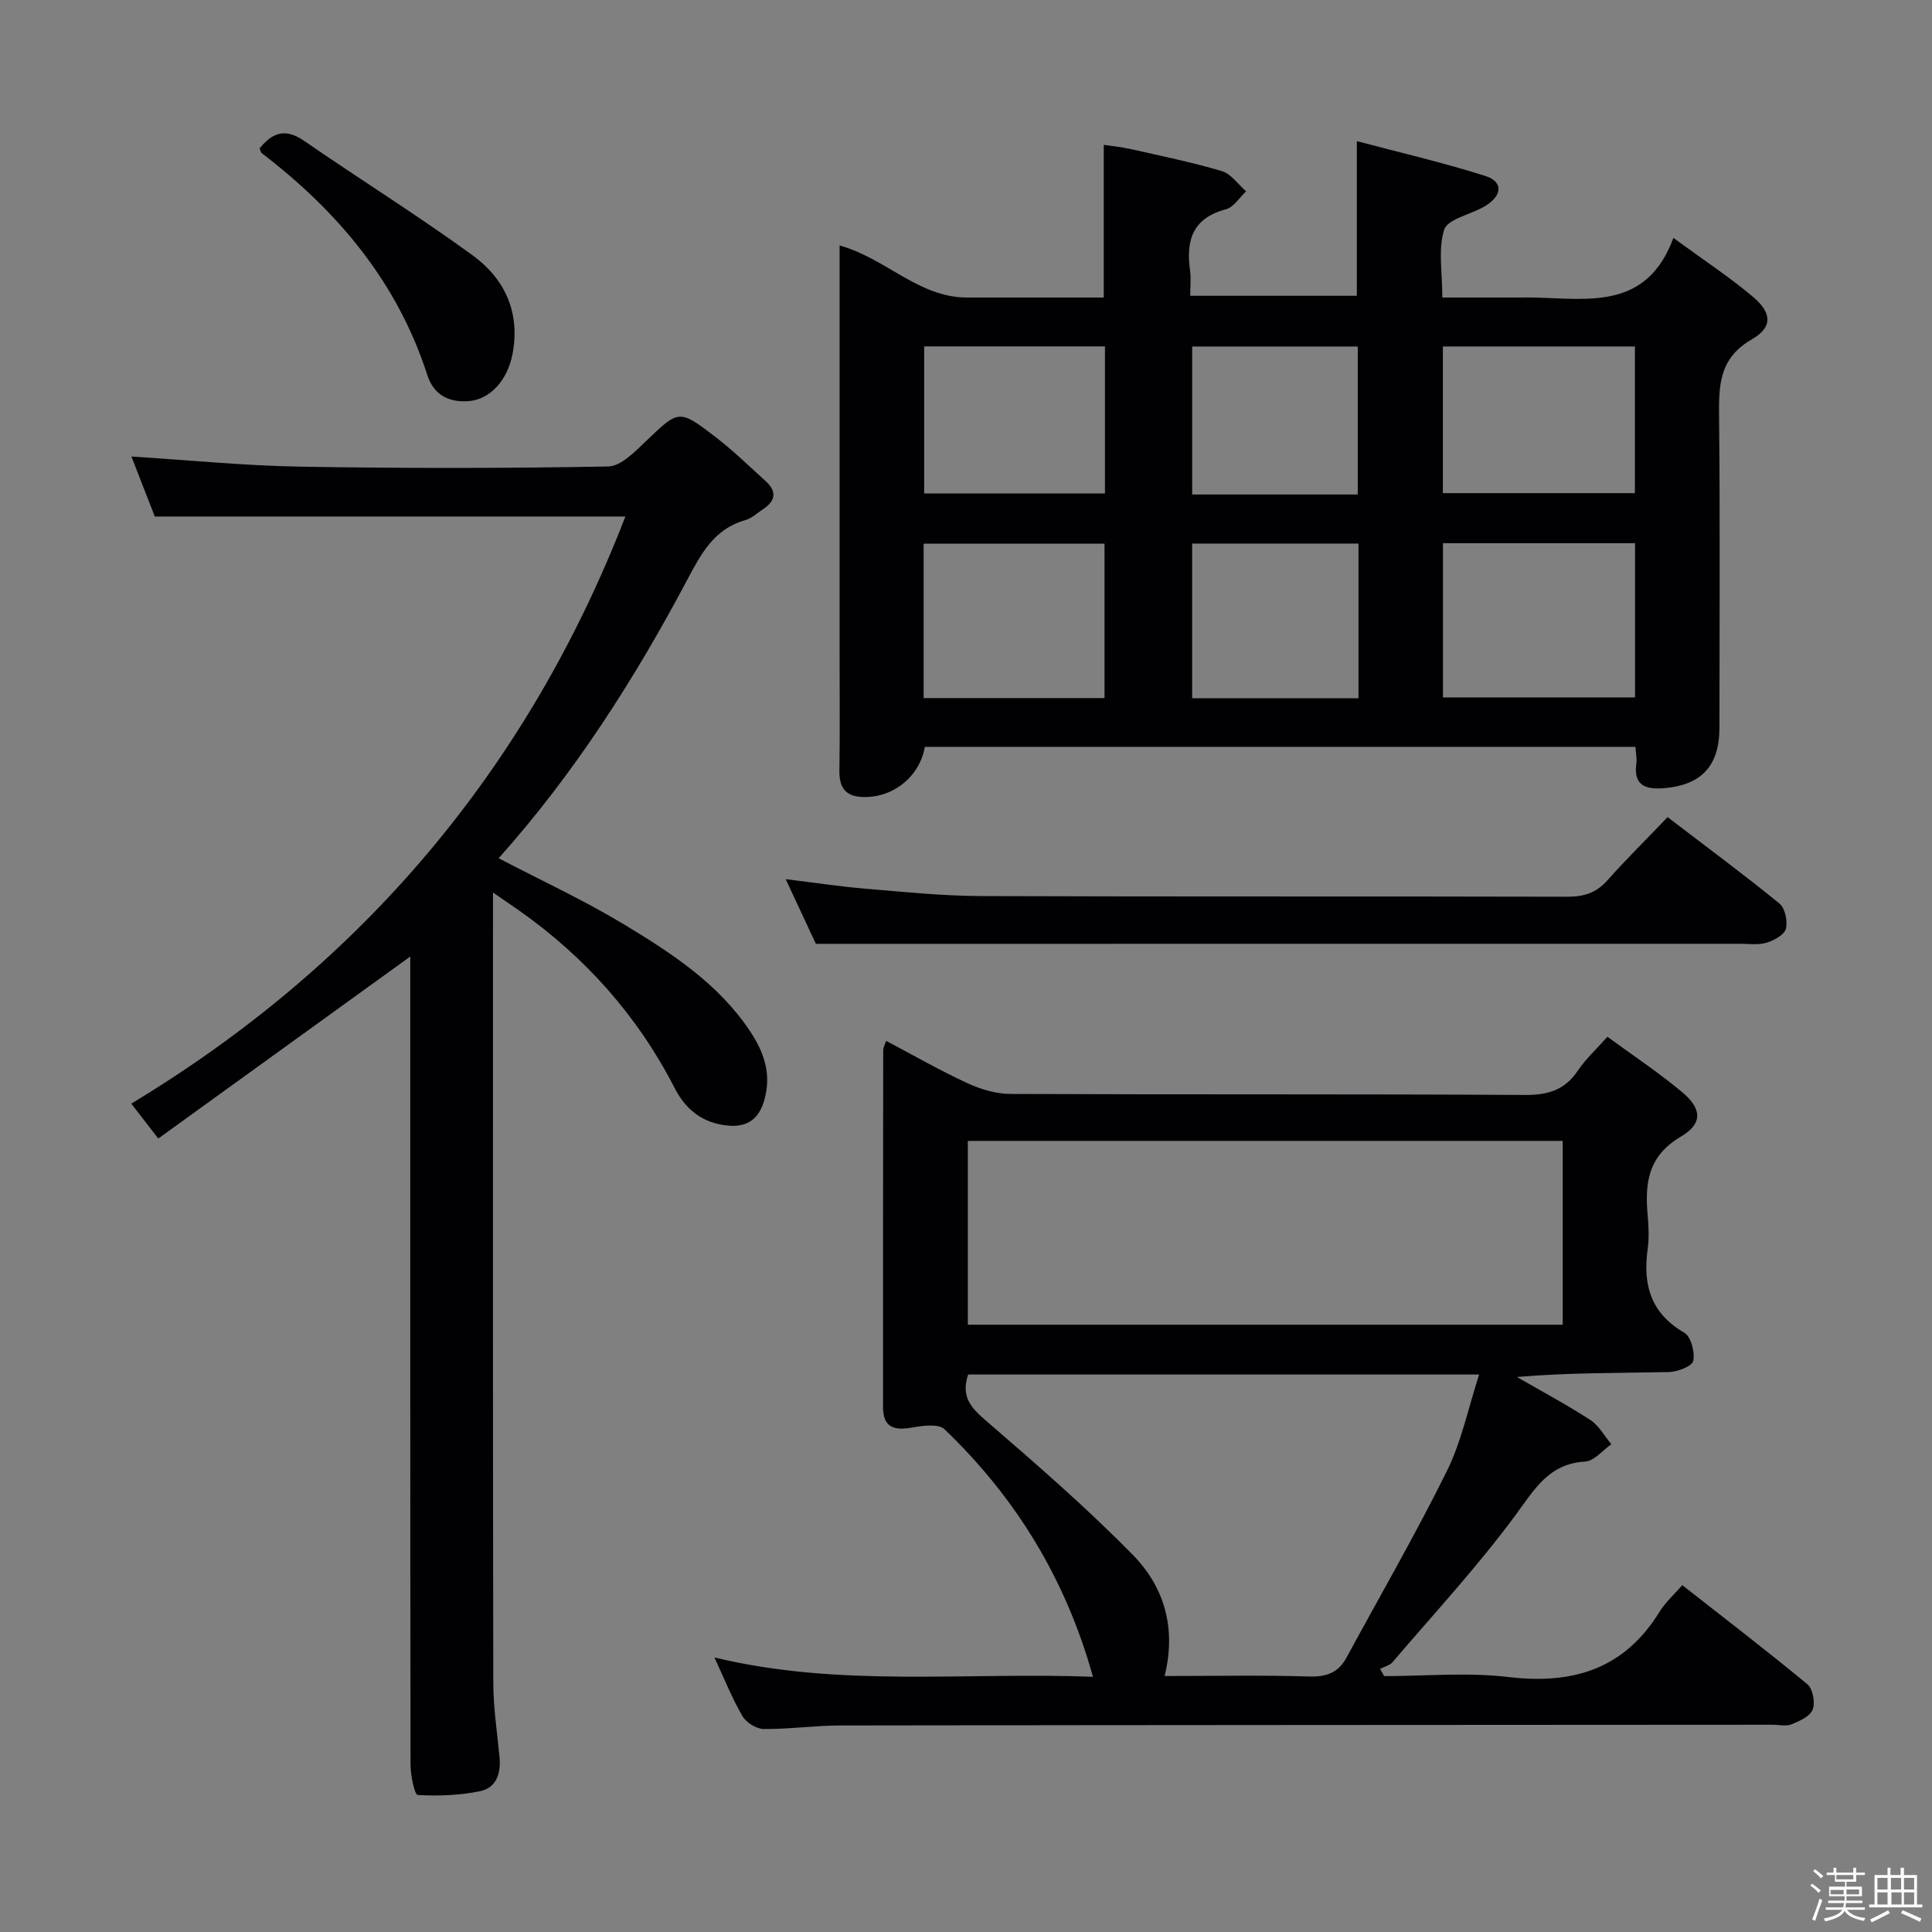 <svg enable-background="new 0 0 400 400" viewBox="0 0 400 400" xmlns="http://www.w3.org/2000/svg"><rect x="0" y="0" width="400" height="400" fill="#808080" stroke="none"/><path d="m374.8 390.4.4-.4c.7.5 1.3 1 1.8 1.4l-.5.5c-.5-.6-1.1-1.1-1.7-1.5zm1 7.3-.6-.3c.5-1.4 1.1-2.8 1.5-4.3.2.1.4.2.6.3-.5 1.3-1 2.8-1.5 4.3zm-.4-10.3.4-.4c.4.3 1 .8 1.7 1.4l-.5.5c-.4-.5-1-1-1.6-1.5zm2.5.3h1.7v-1h.6v1h3.5v-1h.6v1h1.8v.5h-1.8v1.4h-2v1h3.2v2h-3.2v.9h3.3v.5h-3.4c0 .3-.1.6-.1.9h4v.5h-3.7c.7.9 1.9 1.5 3.8 1.7-.1.2-.2.4-.3.6-2.1-.4-3.5-1.1-4-2.1-.4 1-1.8 1.7-4 2.2-.1-.2-.2-.4-.3-.6 2.1-.4 3.4-1 3.8-1.8h-3.4v-.5h3.6c.1-.3.1-.6.2-.9h-3.3v-.5h3.4c0-.3 0-.6 0-.9h-3.2v-2h3.3v-1h-2.1v-1.4h-1.7v-.5zm1.1 3.5v1h2.7c0-.3 0-.4 0-.4 0-.1 0-.2 0-.2 0-.1 0-.2 0-.3h-2.7zm1.2-3v.9h3.5v-.9zm4.7 3h-2.6v.6.4h2.6z" fill="#fcfbfa"/><path d="m393.6 386.7h.6v1.5h2.7v6.1h1.1v.6h-11v-.6h1.1v-6.1h2.7v-1.5h.6v1.5h2.1v-1.5zm-2.7 8.8.4.6c-1.2.6-2.5 1.3-3.8 1.9-.1-.2-.2-.4-.3-.6 1.2-.6 2.5-1.2 3.7-1.9zm-2.2-6.7v2.4h2.1v-2.4zm0 3v2.5h2.1v-2.5zm2.8-3v2.4h2.1v-2.4zm.1 3v2.5h2.1v-2.5h-2.2zm5.9 6.1c-1.4-.7-2.7-1.3-3.9-1.8l.3-.6c1.5.6 2.7 1.2 3.9 1.7zm-1.2-9.1h-2.1v2.4h2.1zm-2.1 3v2.5h2.1v-2.5z" fill="#fcfbfa"/><g fill="#010104"><path d="m173.83 50.82c9.62 2.68 16.37 10.79 26.38 10.78 9.46-.01 18.91 0 28.31 0 0-10.69 0-20.79 0-31.61 1.67.25 3.67.44 5.62.88 6.3 1.42 12.65 2.72 18.84 4.56 1.92.57 3.36 2.75 5.02 4.19-1.39 1.28-2.58 3.29-4.19 3.71-6.89 1.83-8.32 6.45-7.42 12.69.23 1.59.03 3.24.03 5.22h34.5c0-10.32 0-20.64 0-32.02 8.78 2.33 17.75 4.41 26.52 7.18 3.75 1.18 3.64 3.93.29 6.11-.28.18-.57.34-.87.5-2.74 1.48-7.2 2.43-7.87 4.56-1.27 4.06-.37 8.8-.37 14.03h15.54c1.33 0 2.67-.03 4 .01 11.11.32 22.87 2.36 28.3-12.35 6.18 4.52 11.56 8.06 16.46 12.18 3.91 3.29 4.15 6.3-.18 8.79-7 4.01-6.88 9.83-6.82 16.44.21 21.32.08 42.64.07 63.97 0 7.96-3.74 11.93-11.57 12.55-3.84.3-6.26-.65-5.63-5.16.13-.96-.1-1.98-.18-3.4-49.1 0-98.12 0-147.14 0-1.06 6.3-6.88 10.85-13.36 10.35-3.33-.26-4.37-2.29-4.32-5.47.12-7.99.04-15.99.04-23.99 0-26.32 0-52.64 0-78.96 0-1.79 0-3.57 0-5.74zm124.92 61.64v31.93h39.77c0-10.84 0-21.25 0-31.93-13.34 0-26.38 0-39.77 0zm-.02-10.36h39.76c0-10.38 0-20.27 0-30.37-13.37 0-26.41 0-39.76 0zm-107.5 42.43h37.45c0-10.84 0-21.38 0-31.97-12.69 0-25.05 0-37.45 0zm.11-72.81v30.45h37.43c0-10.34 0-20.27 0-30.45-12.62 0-25 0-37.43 0zm89.92 40.82c-11.67 0-23.01 0-34.44 0v32.02h34.44c0-10.8 0-21.33 0-32.02zm-.15-10.16c0-10.25 0-20.4 0-30.64-11.62 0-22.86 0-34.28 0v30.64z"/><path d="m183.46 215.5c5.71 3.01 11.15 6.14 16.83 8.76 2.75 1.27 5.95 2.22 8.95 2.23 35.49.15 70.99 0 106.48.21 4.78.03 8.28-1.02 10.97-5.06 1.55-2.33 3.69-4.26 6.11-6.99 5.15 3.78 10.51 7.33 15.43 11.43 4.12 3.44 4.38 6.54-.23 9.25-6.86 4.04-7.47 9.69-6.86 16.39.21 2.31.3 4.7-.02 6.99-1.01 7.35.68 13.21 7.59 17.21 1.39.8 2.24 4.04 1.86 5.84-.24 1.11-3.26 2.27-5.06 2.31-10.4.22-20.82.11-31.45 1.02 5.08 2.94 10.28 5.71 15.2 8.9 1.78 1.16 2.92 3.31 4.35 5.02-1.8 1.25-3.54 3.48-5.41 3.59-7.51.45-10.43 5.65-14.37 11.01-7.85 10.66-16.91 20.44-25.53 30.53-.59.69-1.7.93-2.57 1.38.28.5.57 1 .85 1.5 8.57 0 17.24-.82 25.69.19 13.39 1.59 24.02-1.64 31.33-13.52 1.2-1.95 2.99-3.53 4.7-5.5 9.02 7.08 17.6 13.64 25.9 20.52 1.13.94 1.65 3.78 1.1 5.23-.52 1.39-2.7 2.38-4.35 3.05-1.14.47-2.63.1-3.96.1-64.32.04-128.64.05-192.97.15-5.31.01-10.62.78-15.93.73-1.51-.02-3.61-1.35-4.39-2.69-2.16-3.72-3.76-7.76-5.78-12.12 25.95 6.27 51.93 2.99 78.37 4-5.7-20.42-16.06-37.17-30.73-51.24-1.26-1.21-4.57-.75-6.8-.35-3.7.67-5.94-.11-5.94-4.23-.01-24.66.01-49.32.04-73.99.02-.47.29-.91.6-1.85zm16.92 20.71v38.06h123.16c0-12.86 0-25.39 0-38.06-41.17 0-81.95 0-123.16 0zm40.74 110.79c10.35 0 20.17-.2 29.98.1 3.61.11 6.03-.84 7.71-3.96 6.95-12.84 14.28-25.49 20.75-38.57 3.02-6.11 4.42-13.03 6.68-19.99-35.97 0-70.98 0-105.79 0-1.53 4.53.52 6.82 3.59 9.47 10.43 9 20.87 18.06 30.51 27.88 6.41 6.53 9.06 15.04 6.57 25.07z"/><path d="m102.07 184.79v6.19c0 52.48-.04 104.96.06 157.44.01 5.12.8 10.24 1.29 15.36.32 3.36-.64 6.38-4.04 7.07-4.21.86-8.63 1.03-12.91.78-.63-.04-1.47-4.06-1.47-6.24-.08-50.15-.06-100.29-.06-150.44 0-5.77 0-11.54 0-16.91-17.26 12.46-34.4 24.84-52.17 37.68-2.23-2.88-3.63-4.7-5.59-7.23 47.63-28.7 82.02-69.15 102.3-121.55-32.27 0-64.62 0-97.43 0-1.51-3.87-3.19-8.17-4.84-12.42 11.68.73 23.21 1.89 34.75 2.09 21.32.37 42.65.36 63.96-.03 2.66-.05 5.55-3.08 7.83-5.25 6.79-6.48 6.77-6.69 14.34-.89 3.69 2.82 7.03 6.1 10.48 9.22 2.26 2.05 2.03 4.01-.49 5.69-1.25.83-2.43 1.96-3.81 2.35-6.42 1.81-9.13 6.97-11.96 12.3-10.93 20.62-23.44 40.2-39.07 57.69 8.87 4.64 17.74 8.73 26.04 13.75 9.81 5.93 19.5 12.24 26.05 22.12 2.86 4.31 4.42 8.78 2.94 14.11-1.15 4.15-3.67 5.77-7.7 5.36-5.04-.51-8.57-3.24-10.87-7.72-7.67-14.96-18.53-27.15-32.25-36.82-1.47-1.03-2.95-2.03-5.38-3.7z"/><path d="m345.26 169.18c8.21 6.28 15.83 11.91 23.16 17.89 1.17.96 1.73 3.67 1.32 5.24-.33 1.25-2.45 2.4-4 2.87-1.69.51-3.63.22-5.46.22-53.96.01-107.91.01-161.87.01-9.45 0-18.91 0-29.49 0-1.51-3.23-3.73-7.99-6.25-13.39 5.91.72 11.21 1.53 16.54 1.98 7.94.66 15.9 1.49 23.85 1.52 40.47.15 80.93.03 121.4.14 3.42.01 6.01-.77 8.32-3.38 3.88-4.36 8.03-8.45 12.48-13.1z"/><path d="m53.76 30.71c2.57-3.18 5.25-4.27 9.12-1.6 11.59 7.99 23.55 15.45 34.93 23.72 6.68 4.86 9.96 11.82 8.29 20.51-1.04 5.39-4.65 9.42-9.17 9.72-4.15.28-7.17-1.4-8.46-5.42-6.2-19.23-18.51-33.86-34.29-45.94-.22-.18-.26-.6-.42-.99z"/></g></svg>
